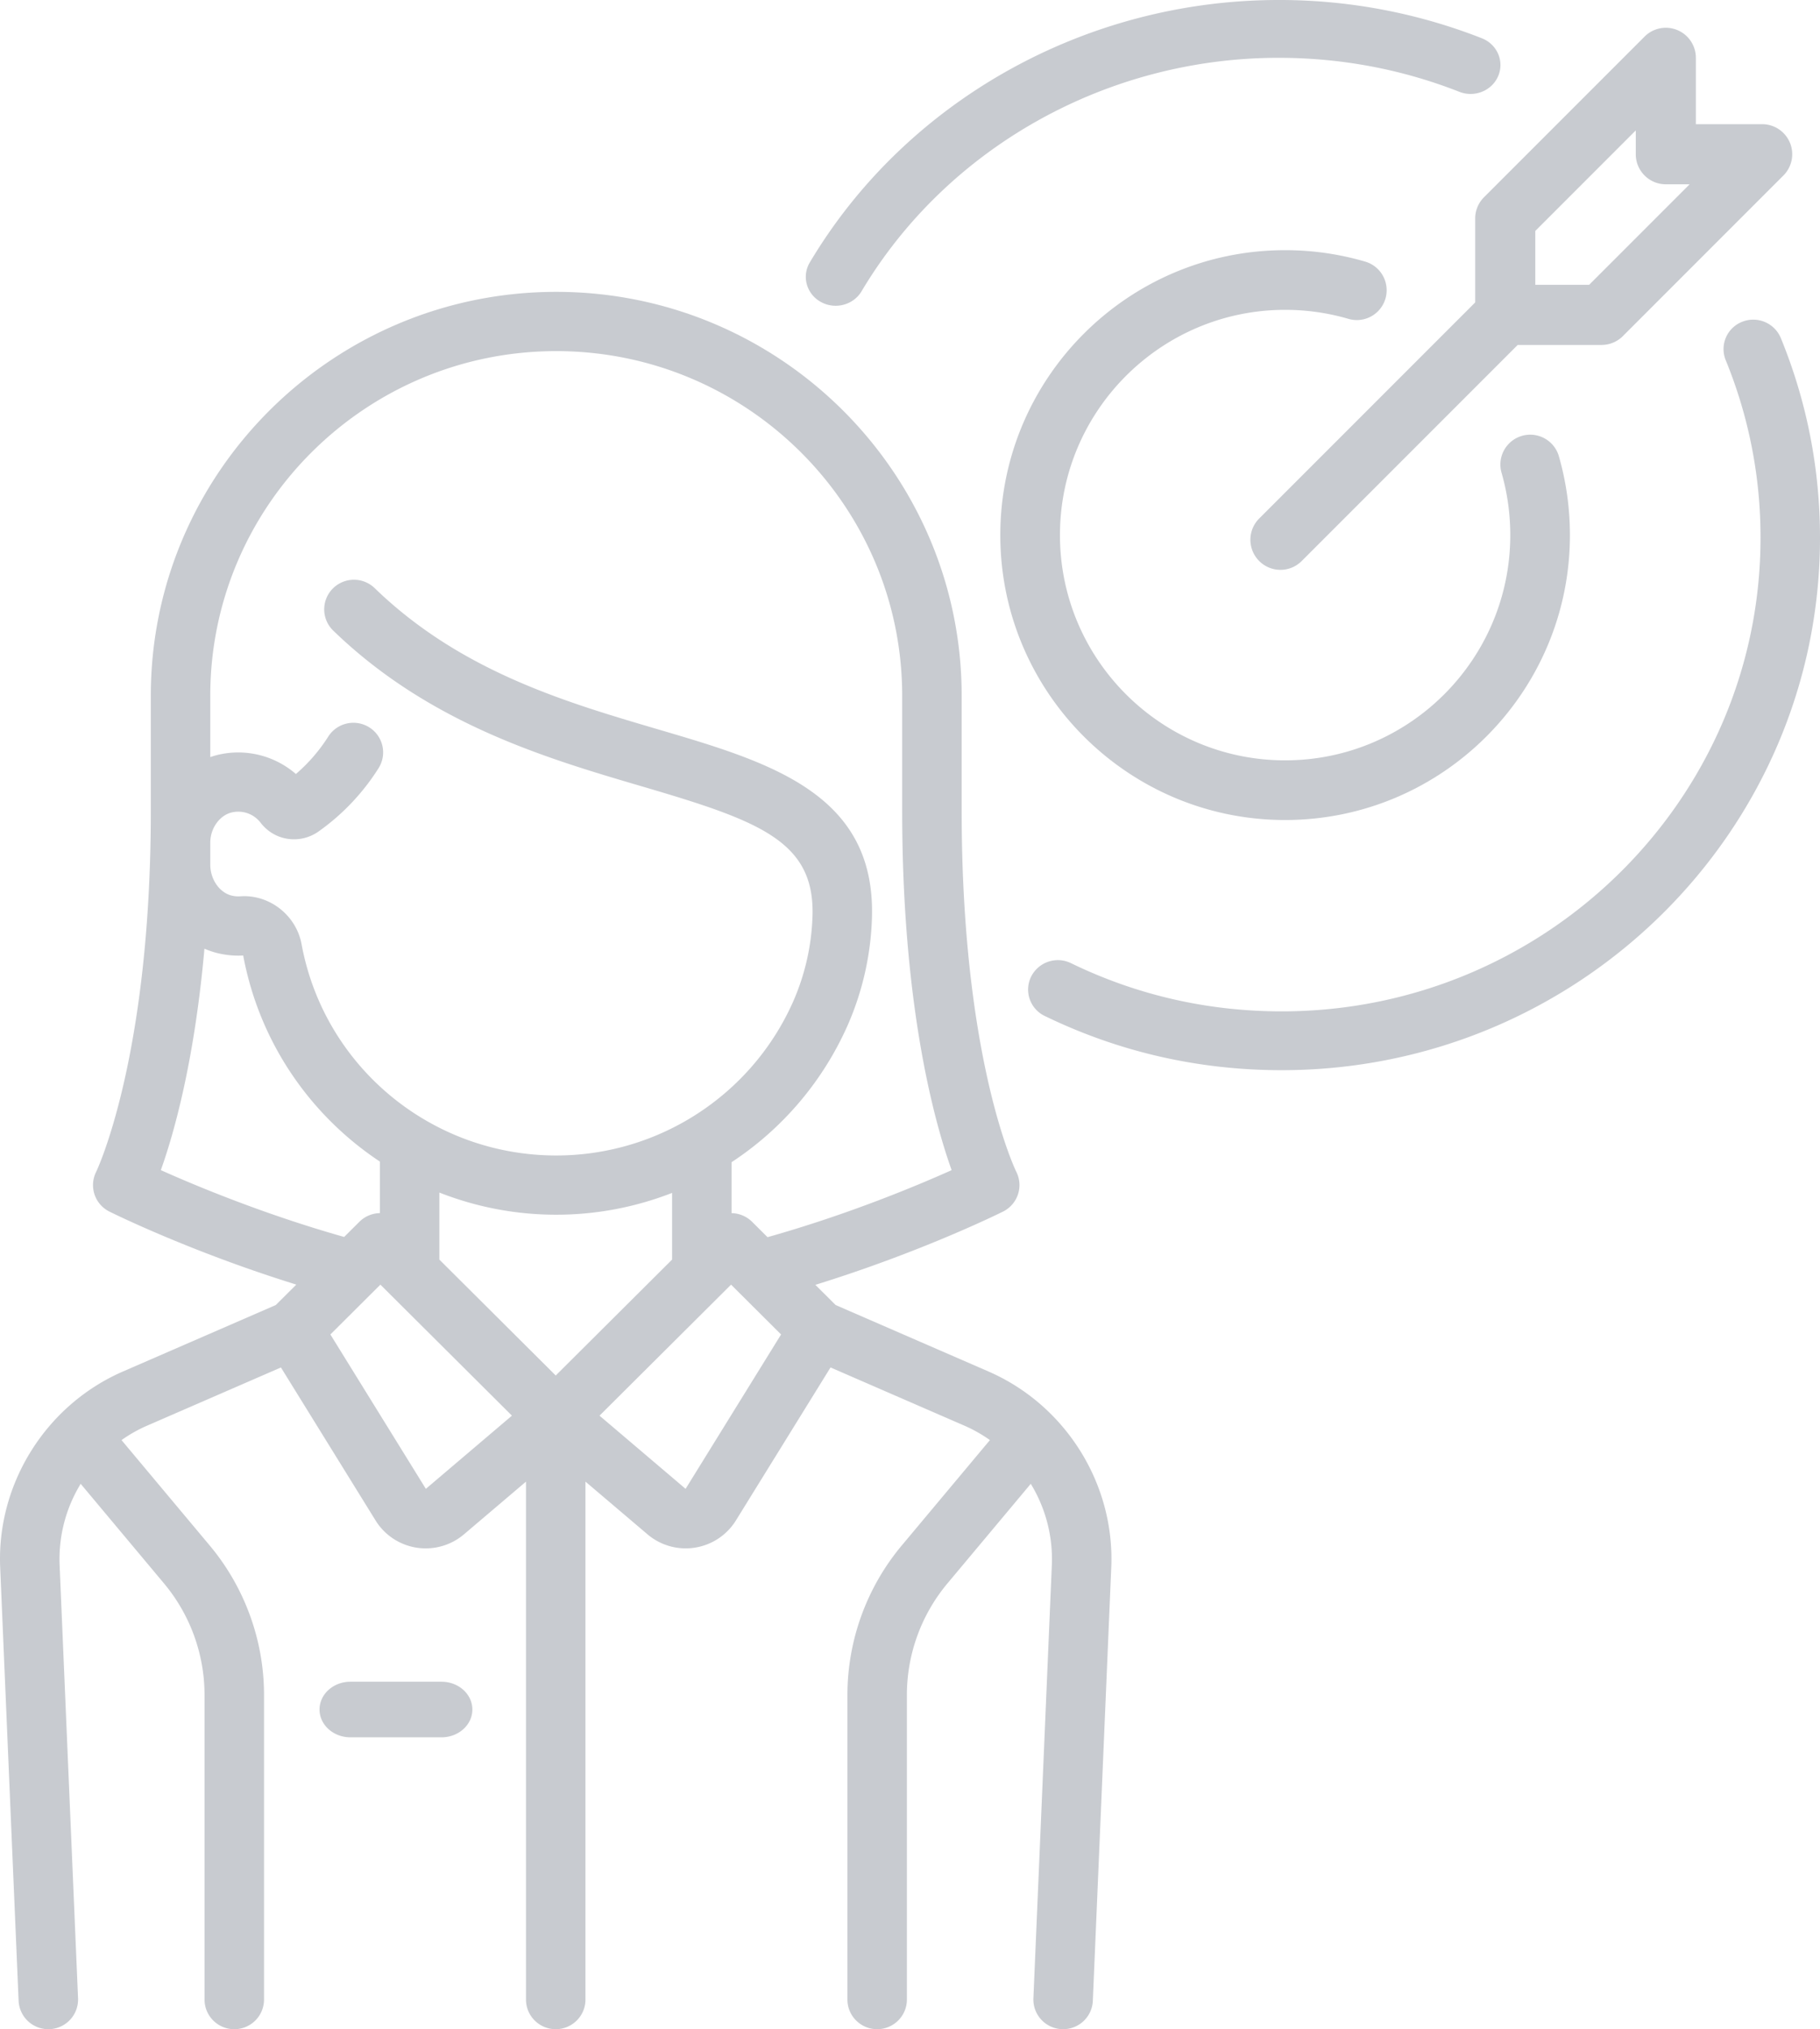 <svg xmlns="http://www.w3.org/2000/svg" width="131" height="146"><g fill="#C8CBD0"><path d="M71.145 98.677l-10.997-4.78-1.46-1.453c7.616-2.356 13.242-5.138 13.508-5.27a2.138 2.138 0 001.073-1.232 2.122 2.122 0 00-.116-1.628c-.04-.078-3.934-8.042-3.934-25.972v-8.285C69.219 34.035 56.128 21 40.037 21S10.855 34.035 10.855 50.057v8.285c0 17.776-3.899 25.9-3.934 25.972a2.127 2.127 0 00.957 2.86c.263.131 5.863 2.9 13.45 5.253l-1.477 1.47-10.996 4.78c-5.545 2.41-9.098 8.074-8.842 14.093l1.327 31.189A2.138 2.138 0 003.478 146c.03 0 .06 0 .092-.002a2.136 2.136 0 002.048-2.22L4.29 112.59a10.397 10.397 0 011.517-5.829l6 7.169a12.523 12.523 0 012.916 8.02v21.92c0 1.176.959 2.131 2.14 2.131a2.136 2.136 0 002.141-2.132V121.95c0-3.92-1.388-7.738-3.908-10.75l-6.349-7.585a10.189 10.189 0 011.821-1.03l9.653-4.196 6.81 11.006a4.237 4.237 0 003.614 2.01 4.247 4.247 0 002.753-1.012l4.462-3.79v37.265c0 1.177.958 2.132 2.14 2.132 1.182 0 2.14-.955 2.14-2.132v-37.266l4.462 3.79a4.243 4.243 0 003.414.961 4.24 4.24 0 002.954-1.958l6.81-11.007 9.652 4.196c.649.282 1.255.632 1.82 1.03l-6.348 7.586a16.782 16.782 0 00-3.908 10.75v21.918c0 1.177.958 2.132 2.14 2.132 1.182 0 2.14-.955 2.14-2.132V121.95c0-2.925 1.037-5.774 2.917-8.021l6-7.169a10.398 10.398 0 011.517 5.83l-1.328 31.188a2.136 2.136 0 002.048 2.22c.031.002.062.002.093.002 1.14 0 2.088-.896 2.137-2.041l1.327-31.19c.256-6.018-3.297-11.681-8.842-14.092zm-56.01-48.62c.001-13.672 11.172-24.794 24.902-24.794s24.9 11.123 24.9 24.794v8.285c0 13.949 2.286 22.287 3.56 25.85-2.519 1.129-7.462 3.192-13.252 4.823l-1.111-1.107a2.152 2.152 0 00-1.477-.622V83.62a22.858 22.858 0 008.35-9.836 20.794 20.794 0 001.756-7.826c.229-8.888-7.371-11.122-15.418-13.487-6.657-1.958-14.203-4.176-20.376-10.155a2.148 2.148 0 00-3.027.042 2.124 2.124 0 00.042 3.013c6.932 6.714 15.37 9.195 22.15 11.188 8.438 2.48 12.488 3.911 12.35 9.29a16.52 16.52 0 01-1.394 6.213c-2.983 6.728-9.677 11.075-17.053 11.075-8.996 0-16.705-6.393-18.33-15.2-.384-2.085-2.32-3.6-4.414-3.446a2.03 2.03 0 01-.606-.051c-.884-.209-1.551-1.166-1.551-2.227v-1.59c0-1.065.72-2.026 1.637-2.187a2.019 2.019 0 011.982.756c.398.516.928.886 1.534 1.068a3.05 3.05 0 002.615-.418 16.118 16.118 0 004.34-4.565 2.126 2.126 0 00-.662-2.942 2.146 2.146 0 00-2.954.66 12.028 12.028 0 01-2.33 2.695 6.336 6.336 0 00-5.265-1.452c-.31.054-.607.136-.897.234v-4.415zm-3.558 34.134c.937-2.62 2.418-7.823 3.138-15.933.316.137.645.249.986.33.597.14 1.203.195 1.804.16 1.165 6.25 4.824 11.504 9.838 14.827v3.71a2.142 2.142 0 00-1.477.624l-1.095 1.09c-5.753-1.626-10.68-3.682-13.194-4.808zm19.075 22.931L23.78 96.015l3.6-3.585 9.468 9.427-6.196 5.265zM40 98.967l-8.376-8.34v-4.823a22.931 22.931 0 008.413 1.595c2.907 0 5.727-.551 8.339-1.57v4.798L40 98.967zm9.348 8.155l-6.196-5.265 9.468-9.427 3.6 3.585-6.872 11.107z"/><path d="M31.777 121h-6.554c-1.228 0-2.223.895-2.223 2s.995 2 2.223 2h6.554c1.228 0 2.223-.895 2.223-2s-.995-2-2.223-2zm96.403-96.678a2.15 2.15 0 00-2.788-1.167 2.109 2.109 0 00-1.18 2.756 33.542 33.542 0 012.507 12.783c0 18.788-15.461 34.074-34.466 34.074-5.324 0-10.427-1.167-15.168-3.469a2.153 2.153 0 00-2.865.967 2.105 2.105 0 00.978 2.833C80.53 75.687 86.269 77 92.253 77 113.618 77 131 59.816 131 38.694c0-4.969-.949-9.804-2.82-14.372zm-21.522-21.57A39.838 39.838 0 0092.028 0c-13.877 0-26.806 7.235-33.74 18.882-.593.995-.24 2.267.79 2.84.337.189.706.278 1.07.278.744 0 1.467-.374 1.865-1.042C68.183 10.597 79.683 4.16 92.028 4.16c4.502 0 8.88.823 13.013 2.446 1.1.433 2.354-.08 2.8-1.144.447-1.065-.083-2.278-1.183-2.71zm22.177 7.518a2.163 2.163 0 00-1.998-1.335h-4.772V4.163a2.162 2.162 0 00-3.692-1.53l-11.558 11.559a2.16 2.16 0 00-.634 1.53v6.038L90.633 37.308A2.164 2.164 0 0092.163 41c.553 0 1.107-.211 1.529-.633l15.548-15.548h6.039c.573 0 1.124-.228 1.53-.634l11.557-11.558c.619-.619.804-1.55.47-2.357zm-14.452 10.223h-3.876v-3.876l7.233-7.233v1.714c0 1.194.968 2.162 2.162 2.162h1.714l-7.233 7.233z"/><path d="M112.194 32.791a2.147 2.147 0 00-4.124 1.194c.423 1.46.637 2.979.637 4.515 0 8.937-7.27 16.207-16.207 16.207-8.936 0-16.207-7.27-16.207-16.207 0-8.936 7.27-16.207 16.207-16.207 1.543 0 3.069.216 4.535.642a2.146 2.146 0 101.198-4.121A20.462 20.462 0 0092.5 18C81.196 18 72 27.196 72 38.5S81.196 59 92.5 59 113 49.804 113 38.5c0-1.94-.271-3.861-.806-5.709z"/></g></svg>